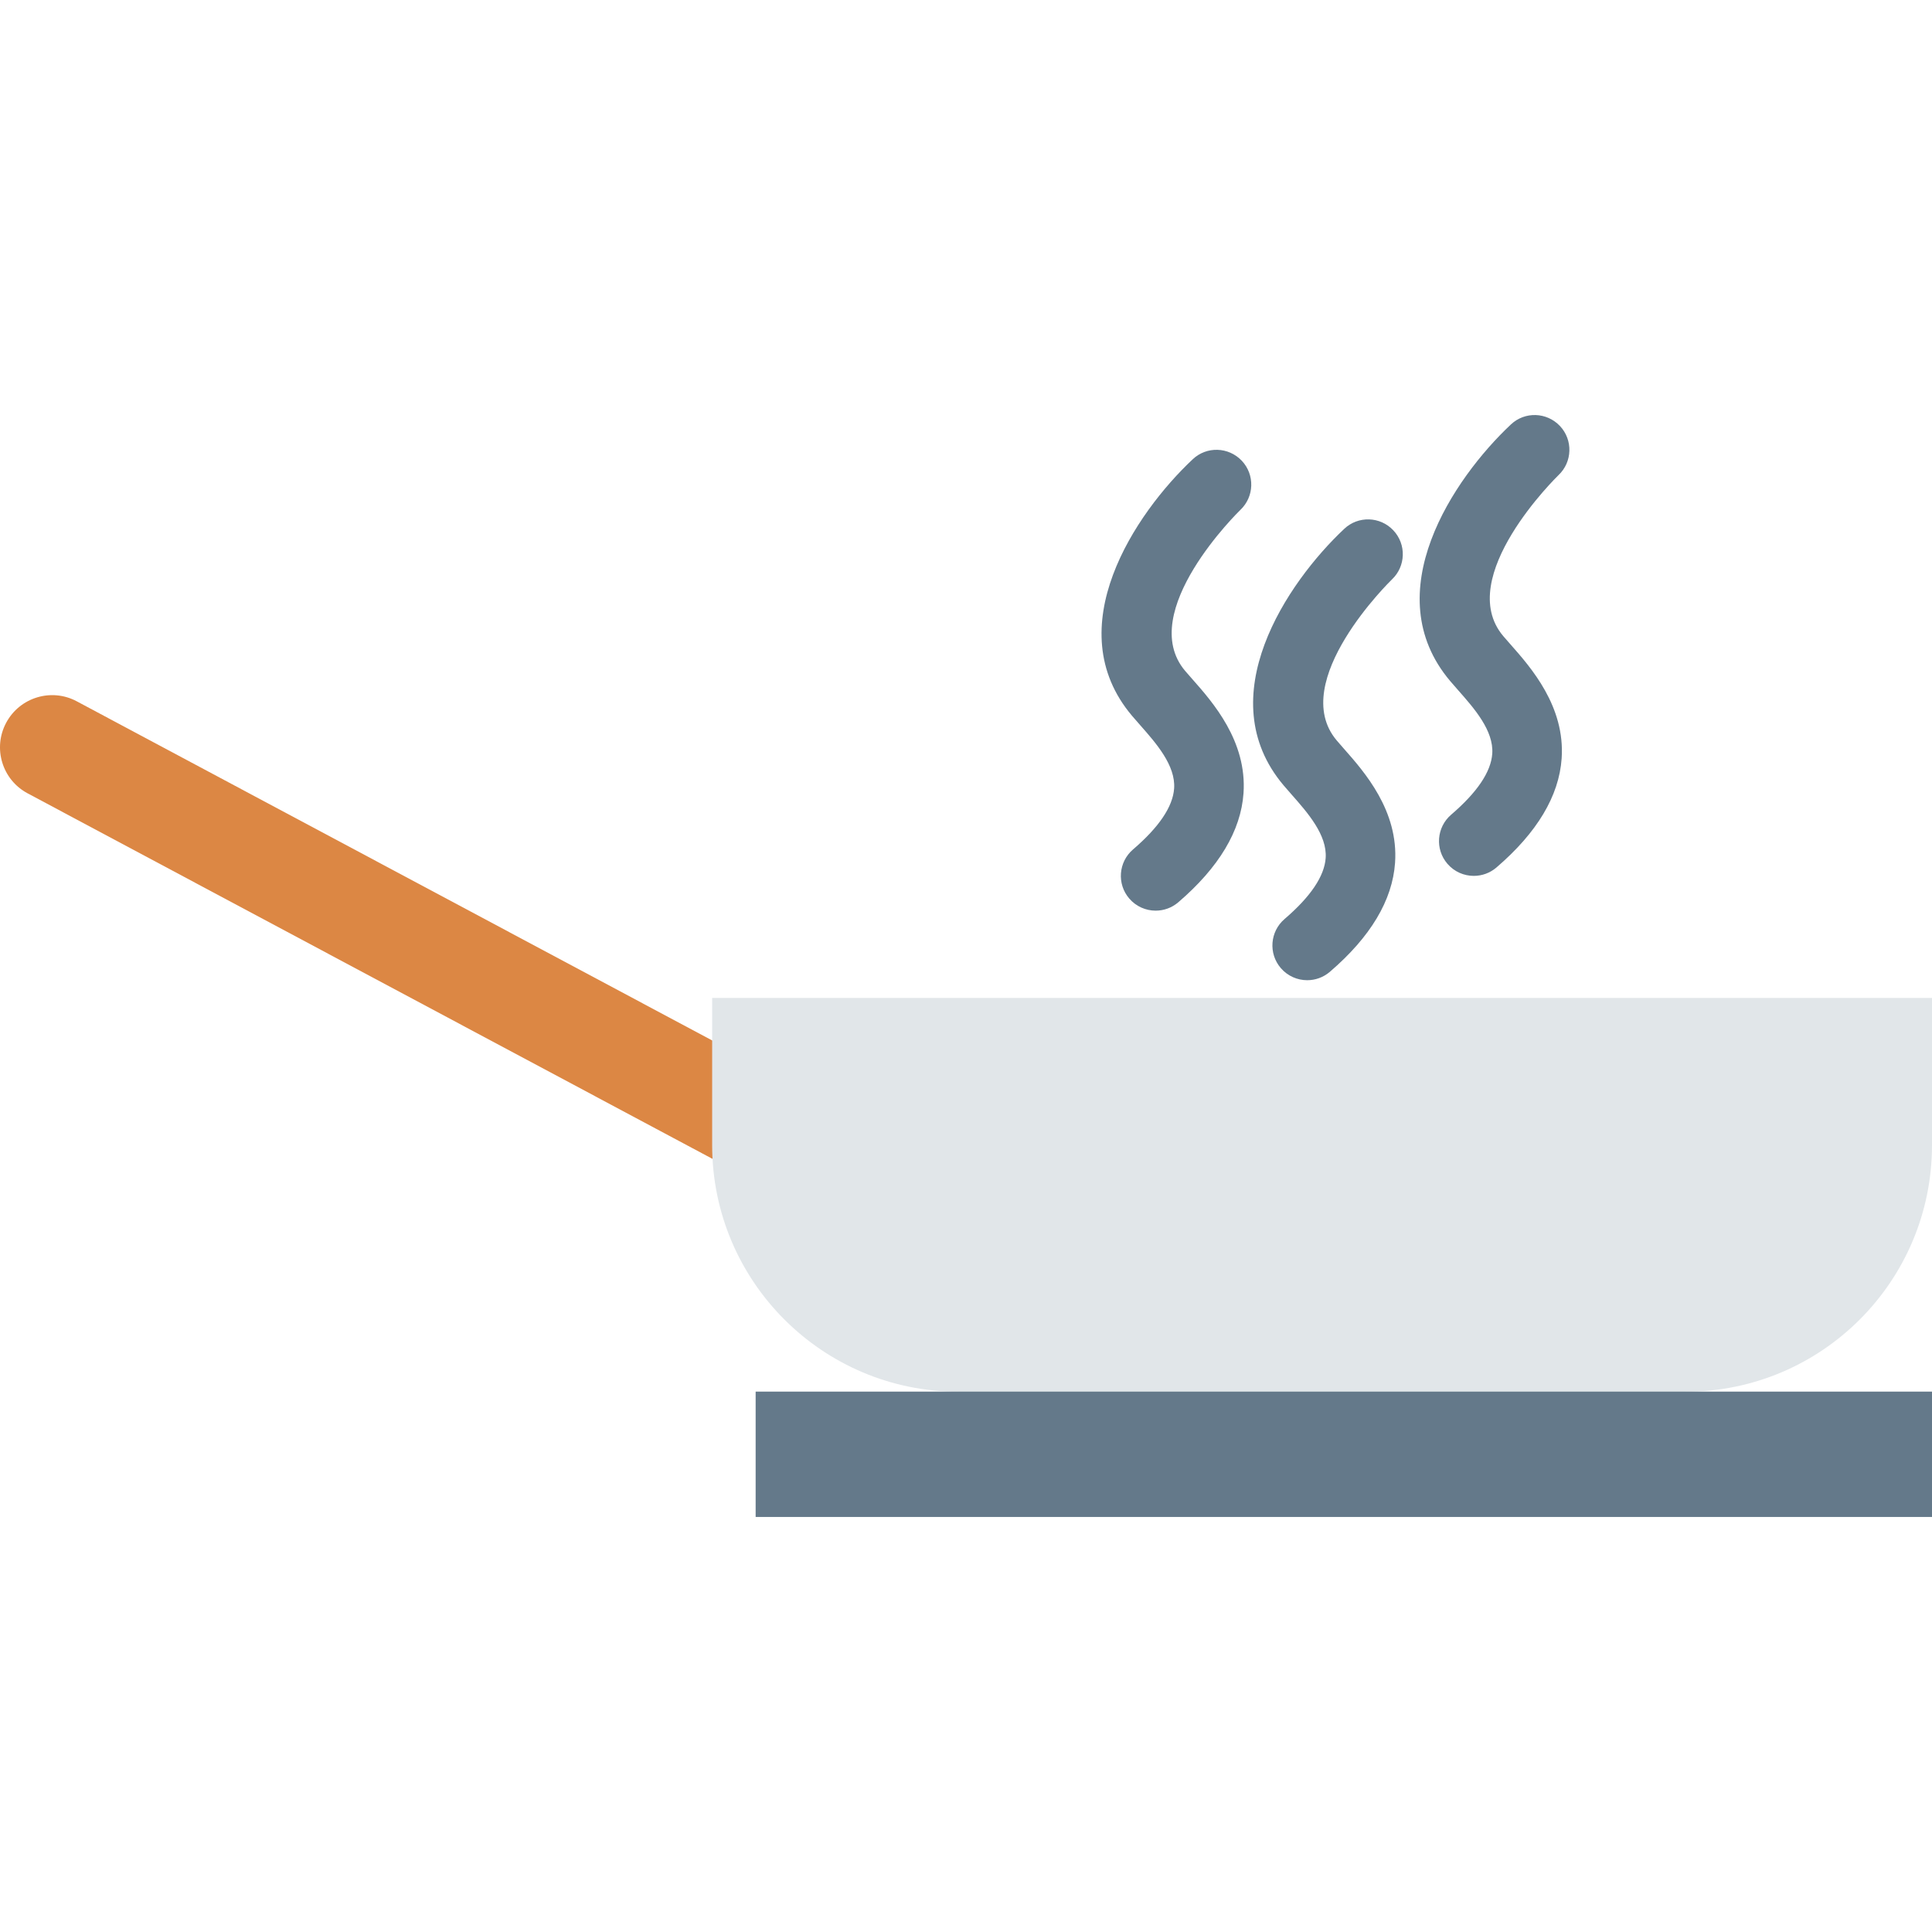 <?xml version="1.0" encoding="iso-8859-1"?>
<!-- Generator: Adobe Illustrator 19.0.0, SVG Export Plug-In . SVG Version: 6.00 Build 0)  -->
<svg version="1.1" id="Capa_1" xmlns="http://www.w3.org/2000/svg" xmlns:xlink="http://www.w3.org/1999/xlink" x="0px" y="0px"
	 viewBox="0 0 468.293 468.293" style="enable-background:new 0 0 468.293 468.293;" xml:space="preserve">
<path style="fill:#DC8744;" d="M195.99,291.644c-2.009,0-4.05-0.477-5.944-1.49L6.697,192.297
	c-6.166-3.285-8.496-10.949-5.203-17.107c3.285-6.158,10.957-8.496,17.107-5.203l183.349,97.857
	c6.166,3.285,8.496,10.949,5.203,17.107C204.881,289.216,200.509,291.644,195.99,291.644z"/>
<path style="fill:#E1E6E9;" d="M408.522,337.341H232.389c-33.01,0-59.771-26.76-59.771-59.771v-35.677h295.674v35.677
	C468.293,310.581,441.532,337.341,408.522,337.341z"/>
<g>
	<rect x="183.159" y="337.311" style="fill:#64798A;" width="285.134" height="30.383"/>
	<path style="fill:#64798A;" d="M357.227,212.302c-2.371,0-4.734-0.996-6.405-2.947c-3.029-3.532-2.618-8.85,0.922-11.887
		c6.298-5.4,9.656-10.373,9.961-14.785c0.387-5.59-4.396-10.998-8.232-15.345l-1.984-2.28c-17.971-21.28,0.799-49.089,14.719-62.162
		c3.375-3.202,8.701-3.029,11.904,0.362c3.186,3.383,3.029,8.718-0.354,11.912c-0.255,0.247-25.421,24.763-13.394,39.004l1.745,2
		c4.972,5.623,13.287,15.049,12.414,27.677c-0.634,9.08-5.952,17.971-15.814,26.426C361.121,211.635,359.17,212.302,357.227,212.302
		z"/>
	<path style="fill:#64798A;" d="M316.848,237.591c-2.371,0-4.734-0.996-6.405-2.947c-3.029-3.532-2.618-8.85,0.922-11.887
		c6.298-5.4,9.656-10.373,9.961-14.785c0.387-5.59-4.388-10.998-8.224-15.345l-1.984-2.28c-17.971-21.28,0.79-49.089,14.711-62.162
		c3.375-3.194,8.71-3.029,11.896,0.362c3.194,3.383,3.038,8.718-0.346,11.912c-0.255,0.247-25.413,24.763-13.386,39.004l1.745,2.009
		c4.972,5.623,13.287,15.049,12.406,27.669c-0.634,9.08-5.952,17.971-15.814,26.426
		C320.742,236.924,318.791,237.591,316.848,237.591z"/>
	<path style="fill:#64798A;" d="M280.115,220.731c-2.371,0-4.734-0.996-6.405-2.947c-3.03-3.532-2.618-8.85,0.922-11.887
		c6.298-5.4,9.656-10.373,9.961-14.785c0.387-5.59-4.396-10.998-8.232-15.345l-1.984-2.28c-17.971-21.28,0.799-49.089,14.719-62.162
		c3.375-3.202,8.701-3.029,11.904,0.362c3.186,3.383,3.029,8.718-0.354,11.912c-0.255,0.247-25.421,24.763-13.394,39.004l1.745,2
		c4.972,5.623,13.287,15.049,12.414,27.677c-0.634,9.08-5.952,17.971-15.814,26.426
		C284.009,220.065,282.058,220.731,280.115,220.731z"/>
</g>
<g>
</g>
<g>
</g>
<g>
</g>
<g>
</g>
<g>
</g>
<g>
</g>
<g>
</g>
<g>
</g>
<g>
</g>
<g>
</g>
<g>
</g>
<g>
</g>
<g>
</g>
<g>
</g>
<g>
</g>
</svg>
